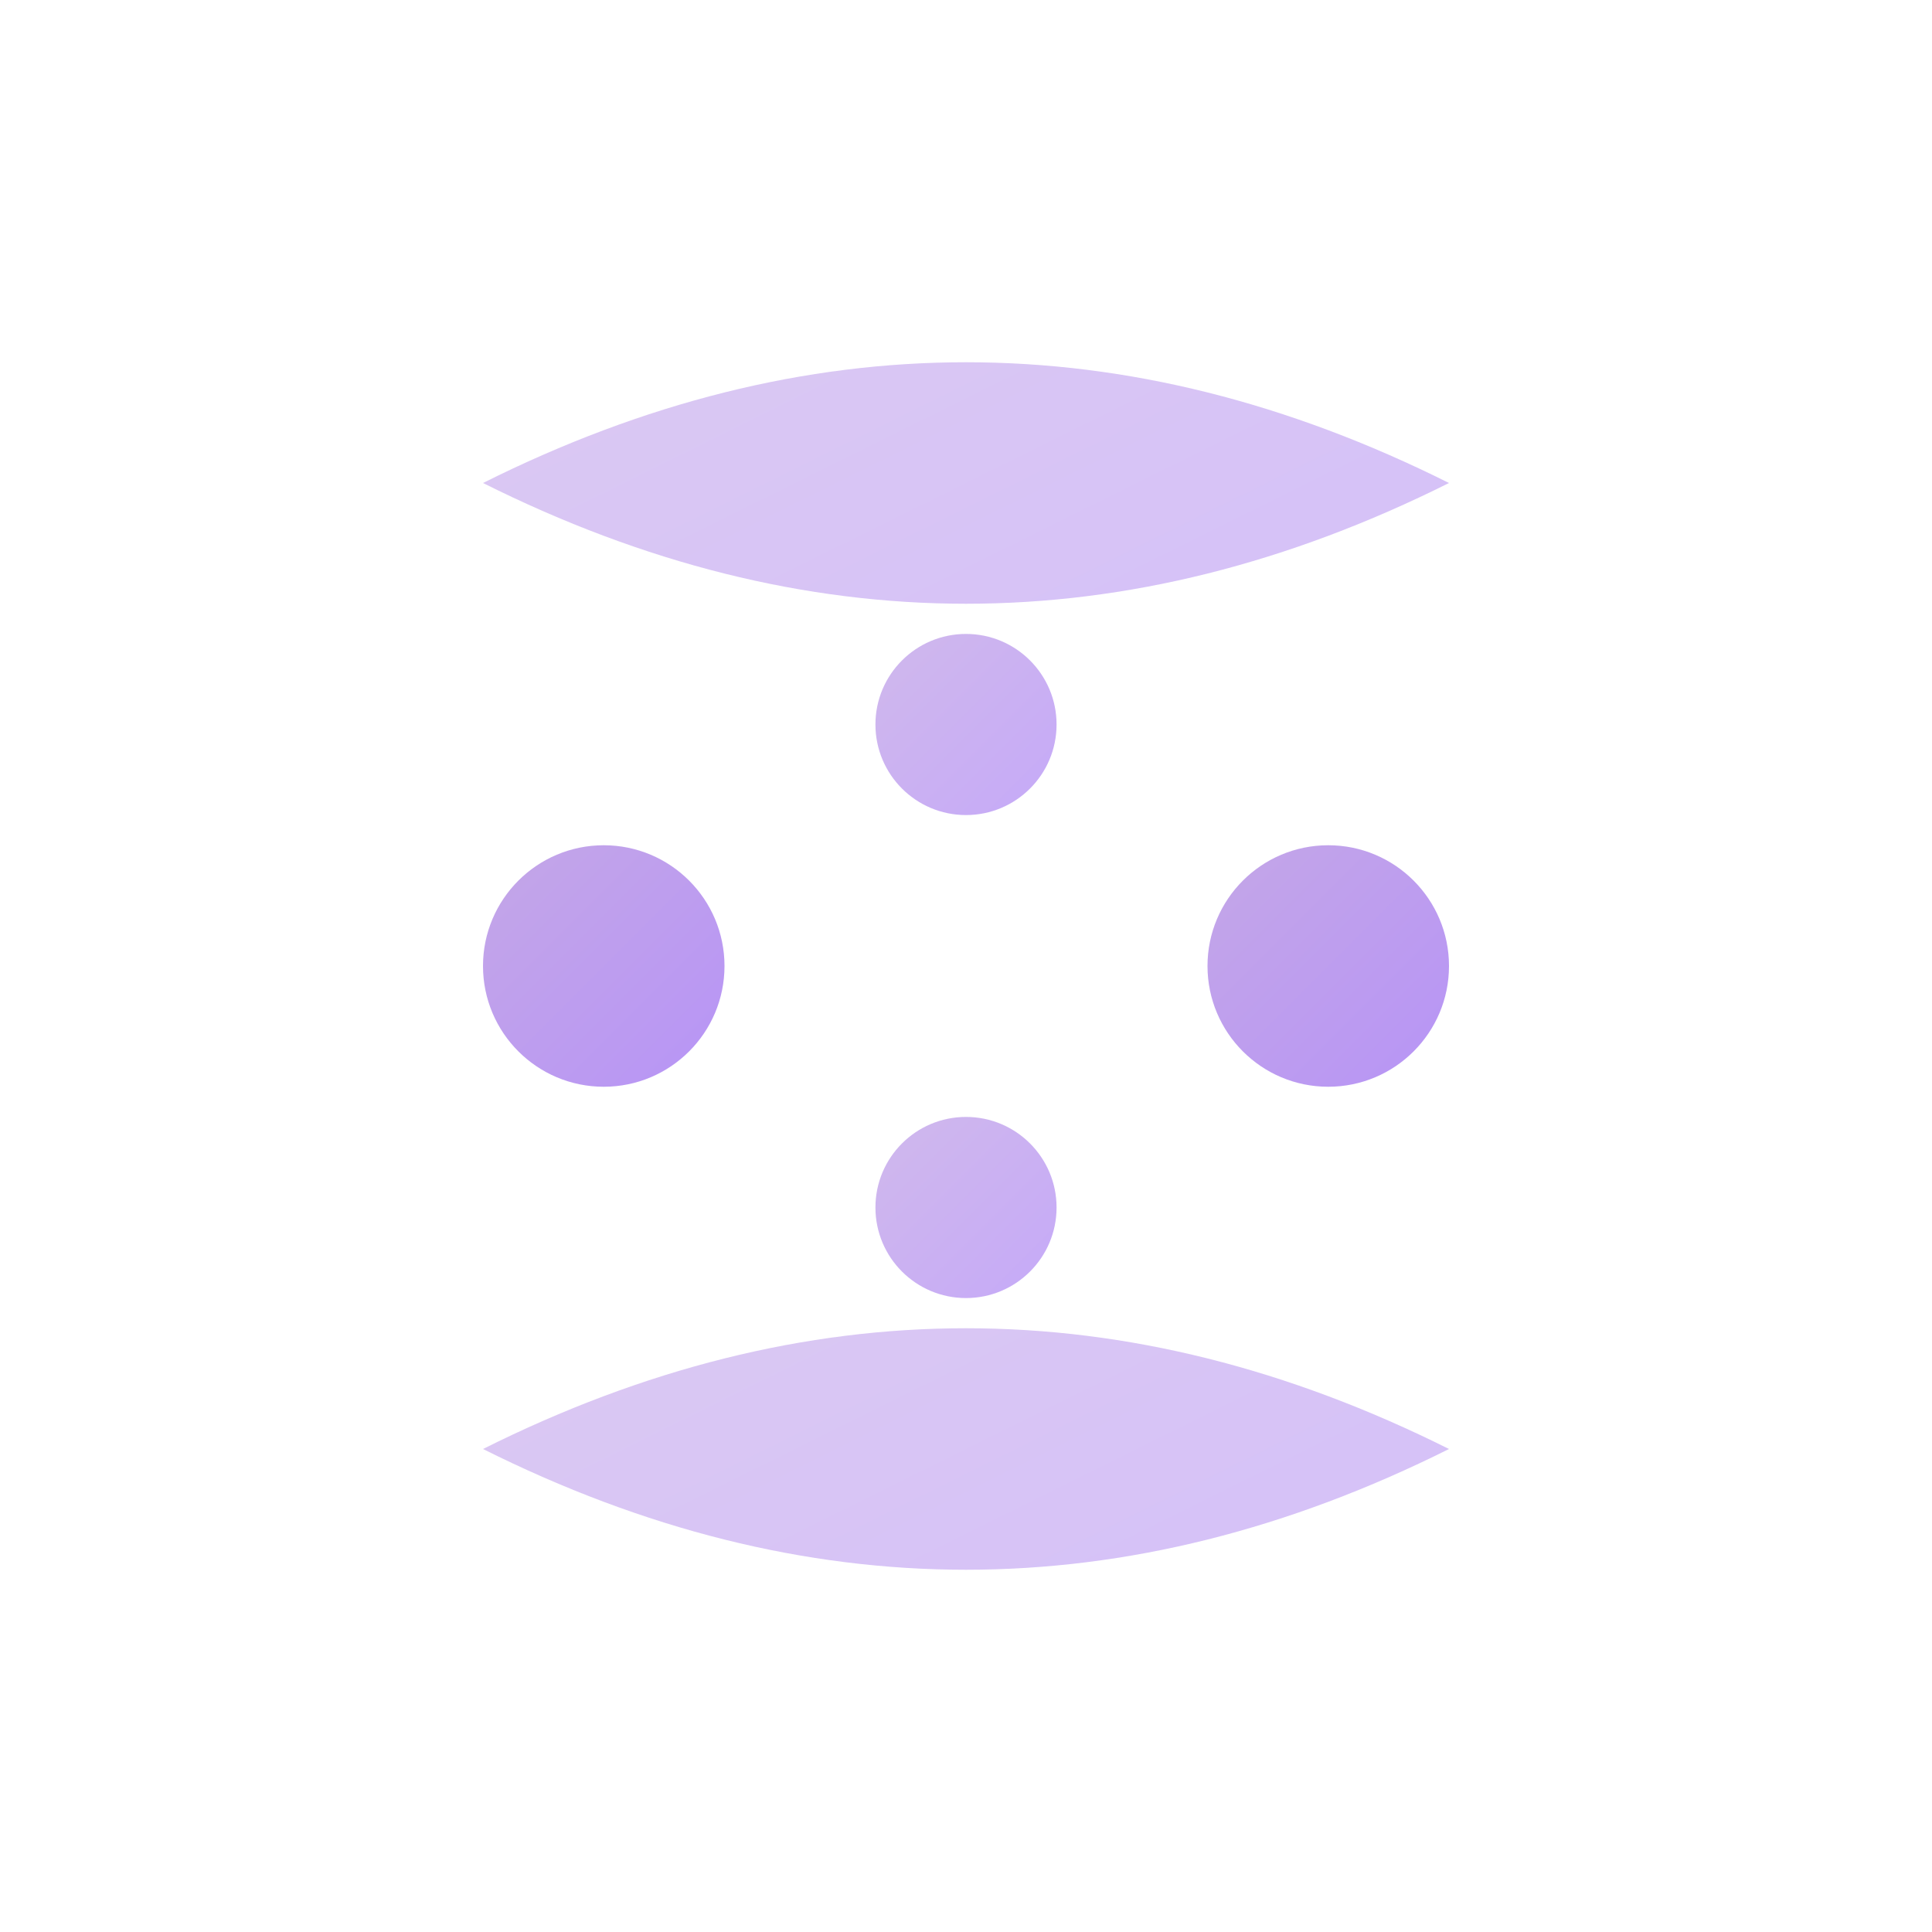 <svg width="128" height="128" viewBox="0 0 128 128" xmlns="http://www.w3.org/2000/svg">
  <defs>
    <linearGradient id="suspendGrad" x1="0%" y1="0%" x2="100%" y2="100%">
      <stop offset="0%" style="stop-color:#c4a7e7;stop-opacity:1" />
      <stop offset="100%" style="stop-color:#b794f6;stop-opacity:1" />
    </linearGradient>
  </defs>
  <circle cx="40" cy="64" r="8" fill="url(#suspendGrad)"/>
  <circle cx="64" cy="48" r="6" fill="url(#suspendGrad)" opacity="0.8"/>
  <circle cx="88" cy="64" r="8" fill="url(#suspendGrad)"/>
  <circle cx="64" cy="80" r="6" fill="url(#suspendGrad)" opacity="0.8"/>
  <path d="M32 32 Q64 16 96 32 Q64 48 32 32" fill="url(#suspendGrad)" opacity="0.6"/>
  <path d="M32 96 Q64 80 96 96 Q64 112 32 96" fill="url(#suspendGrad)" opacity="0.6"/>
</svg>
